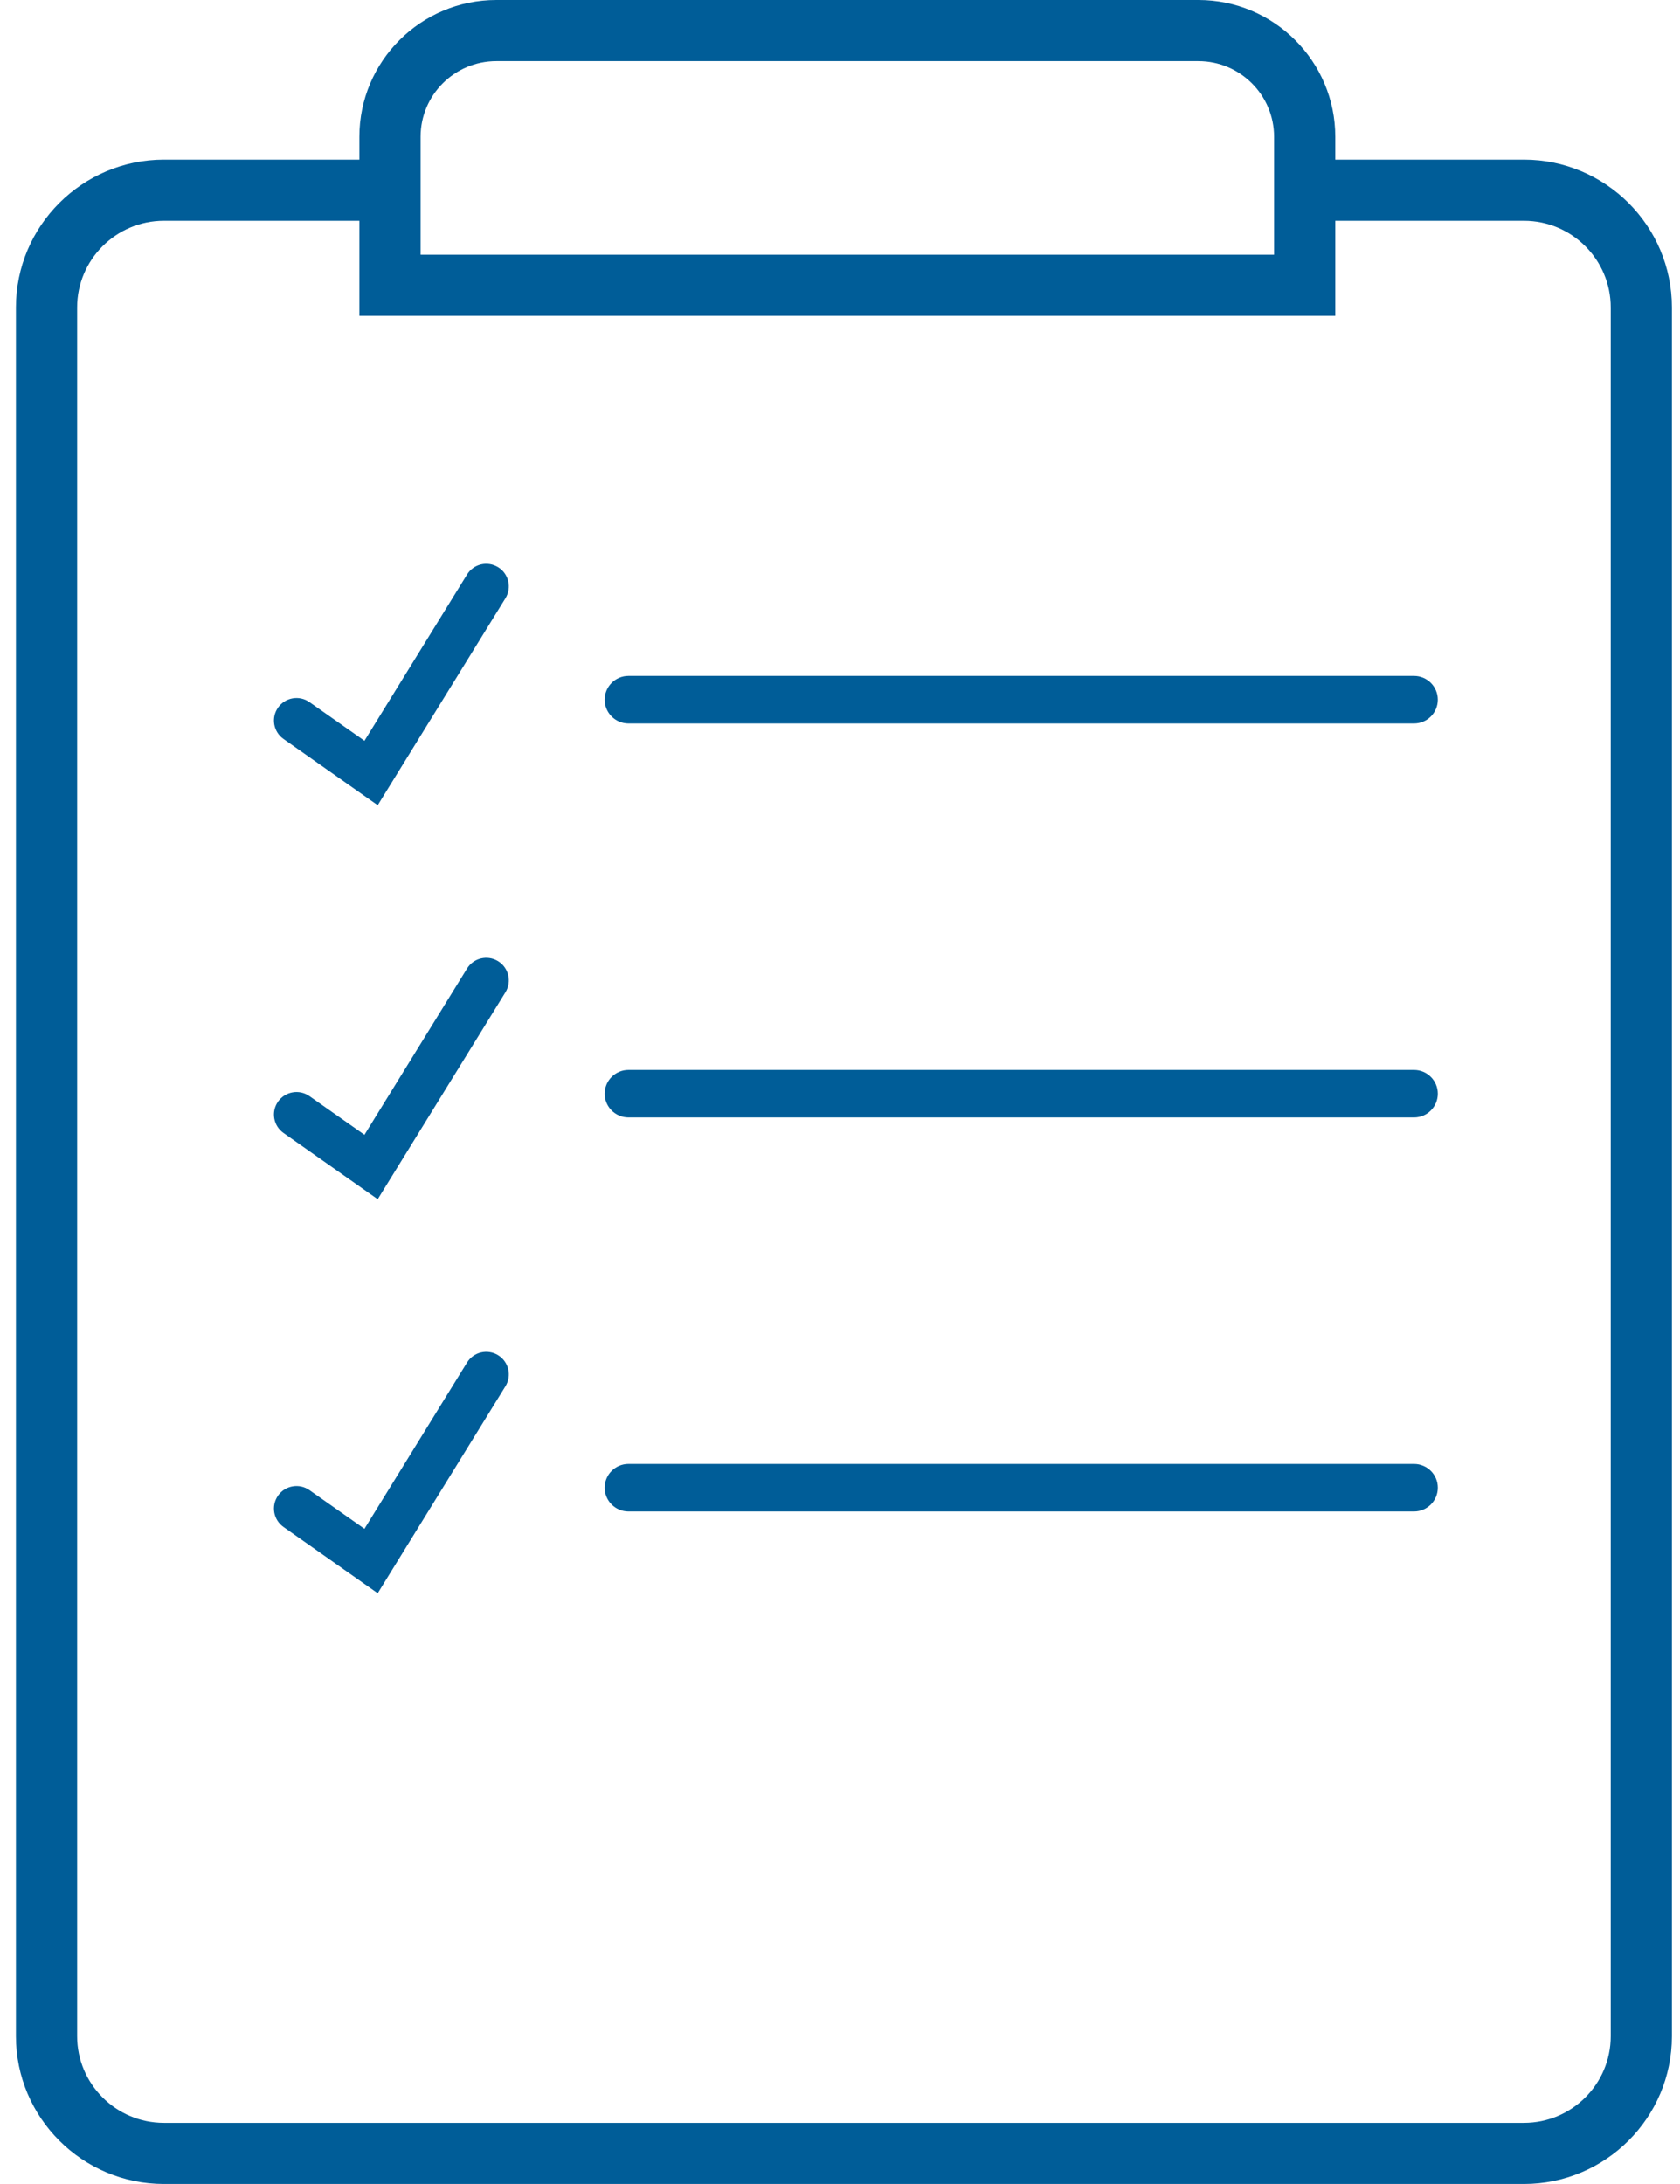 <svg width="70" height="91" viewBox="0 0 70 91" fill="none" xmlns="http://www.w3.org/2000/svg">
<g clip-path="url(#clip0_2753_27239)">
<path d="M63.499 6.652H55.637V5.699C55.637 2.556 53.079 0 49.932 0H20.68C17.533 0 14.974 2.556 14.974 5.699V6.652H6.829C3.43 6.652 0.664 9.414 0.664 12.809V84.841C0.664 88.236 3.43 90.999 6.829 90.999H63.498C66.897 90.999 69.663 88.236 69.663 84.841V12.809C69.663 9.414 66.897 6.652 63.498 6.652H63.499ZM17.524 5.699C17.524 3.961 18.94 2.547 20.68 2.547H49.932C51.672 2.547 53.087 3.961 53.087 5.699V10.614H17.524V5.699ZM67.114 84.842C67.114 86.834 65.492 88.453 63.499 88.453H6.829C4.835 88.453 3.214 86.832 3.214 84.842V12.809C3.214 10.818 4.837 9.199 6.829 9.199H14.974V13.162H55.637V9.199H63.499C65.493 9.199 67.114 10.819 67.114 12.809V84.841V84.842Z" fill="#005D98"/>
<path d="M58.916 28.163H26.187C25.639 28.163 25.195 28.606 25.195 29.154C25.195 29.702 25.639 30.145 26.187 30.145H58.916C59.464 30.145 59.908 29.702 59.908 29.154C59.908 28.606 59.464 28.163 58.916 28.163Z" fill="#005D98"/>
<path d="M20.752 23.632C20.31 23.361 19.731 23.497 19.46 23.939L15.186 30.866L12.895 29.256C12.471 28.957 11.884 29.059 11.585 29.484C11.287 29.908 11.389 30.493 11.814 30.791L15.738 33.551L21.061 24.925C21.333 24.484 21.196 23.906 20.755 23.633L20.752 23.632Z" fill="#005D98"/>
<path d="M58.916 44.58H26.187C25.639 44.58 25.195 45.023 25.195 45.571C25.195 46.118 25.639 46.561 26.187 46.561H58.916C59.464 46.561 59.908 46.118 59.908 45.571C59.908 45.023 59.464 44.58 58.916 44.58Z" fill="#005D98"/>
<path d="M20.752 40.048C20.31 39.778 19.731 39.914 19.46 40.356L15.186 47.283L12.895 45.673C12.471 45.374 11.884 45.476 11.585 45.901C11.287 46.325 11.389 46.91 11.814 47.208L15.738 49.968L21.061 41.342C21.333 40.901 21.196 40.323 20.755 40.05L20.752 40.048Z" fill="#005D98"/>
<path d="M58.916 60.997H26.187C25.639 60.997 25.195 61.44 25.195 61.987C25.195 62.535 25.639 62.978 26.187 62.978H58.916C59.464 62.978 59.908 62.535 59.908 61.987C59.908 61.44 59.464 60.997 58.916 60.997Z" fill="#005D98"/>
<path d="M20.752 56.465C20.31 56.195 19.731 56.331 19.46 56.772L15.186 63.7L12.895 62.09C12.471 61.791 11.884 61.893 11.585 62.317C11.287 62.742 11.389 63.326 11.814 63.625L15.738 66.385L21.061 57.759C21.333 57.317 21.196 56.74 20.755 56.467L20.752 56.465Z" fill="#005D98"/>
</g>
<defs>
<clipPath id="clip0_2753_27239">
<rect width="69" height="91" fill="white" transform="translate(0.664)"/>
</clipPath>
</defs>
</svg>
